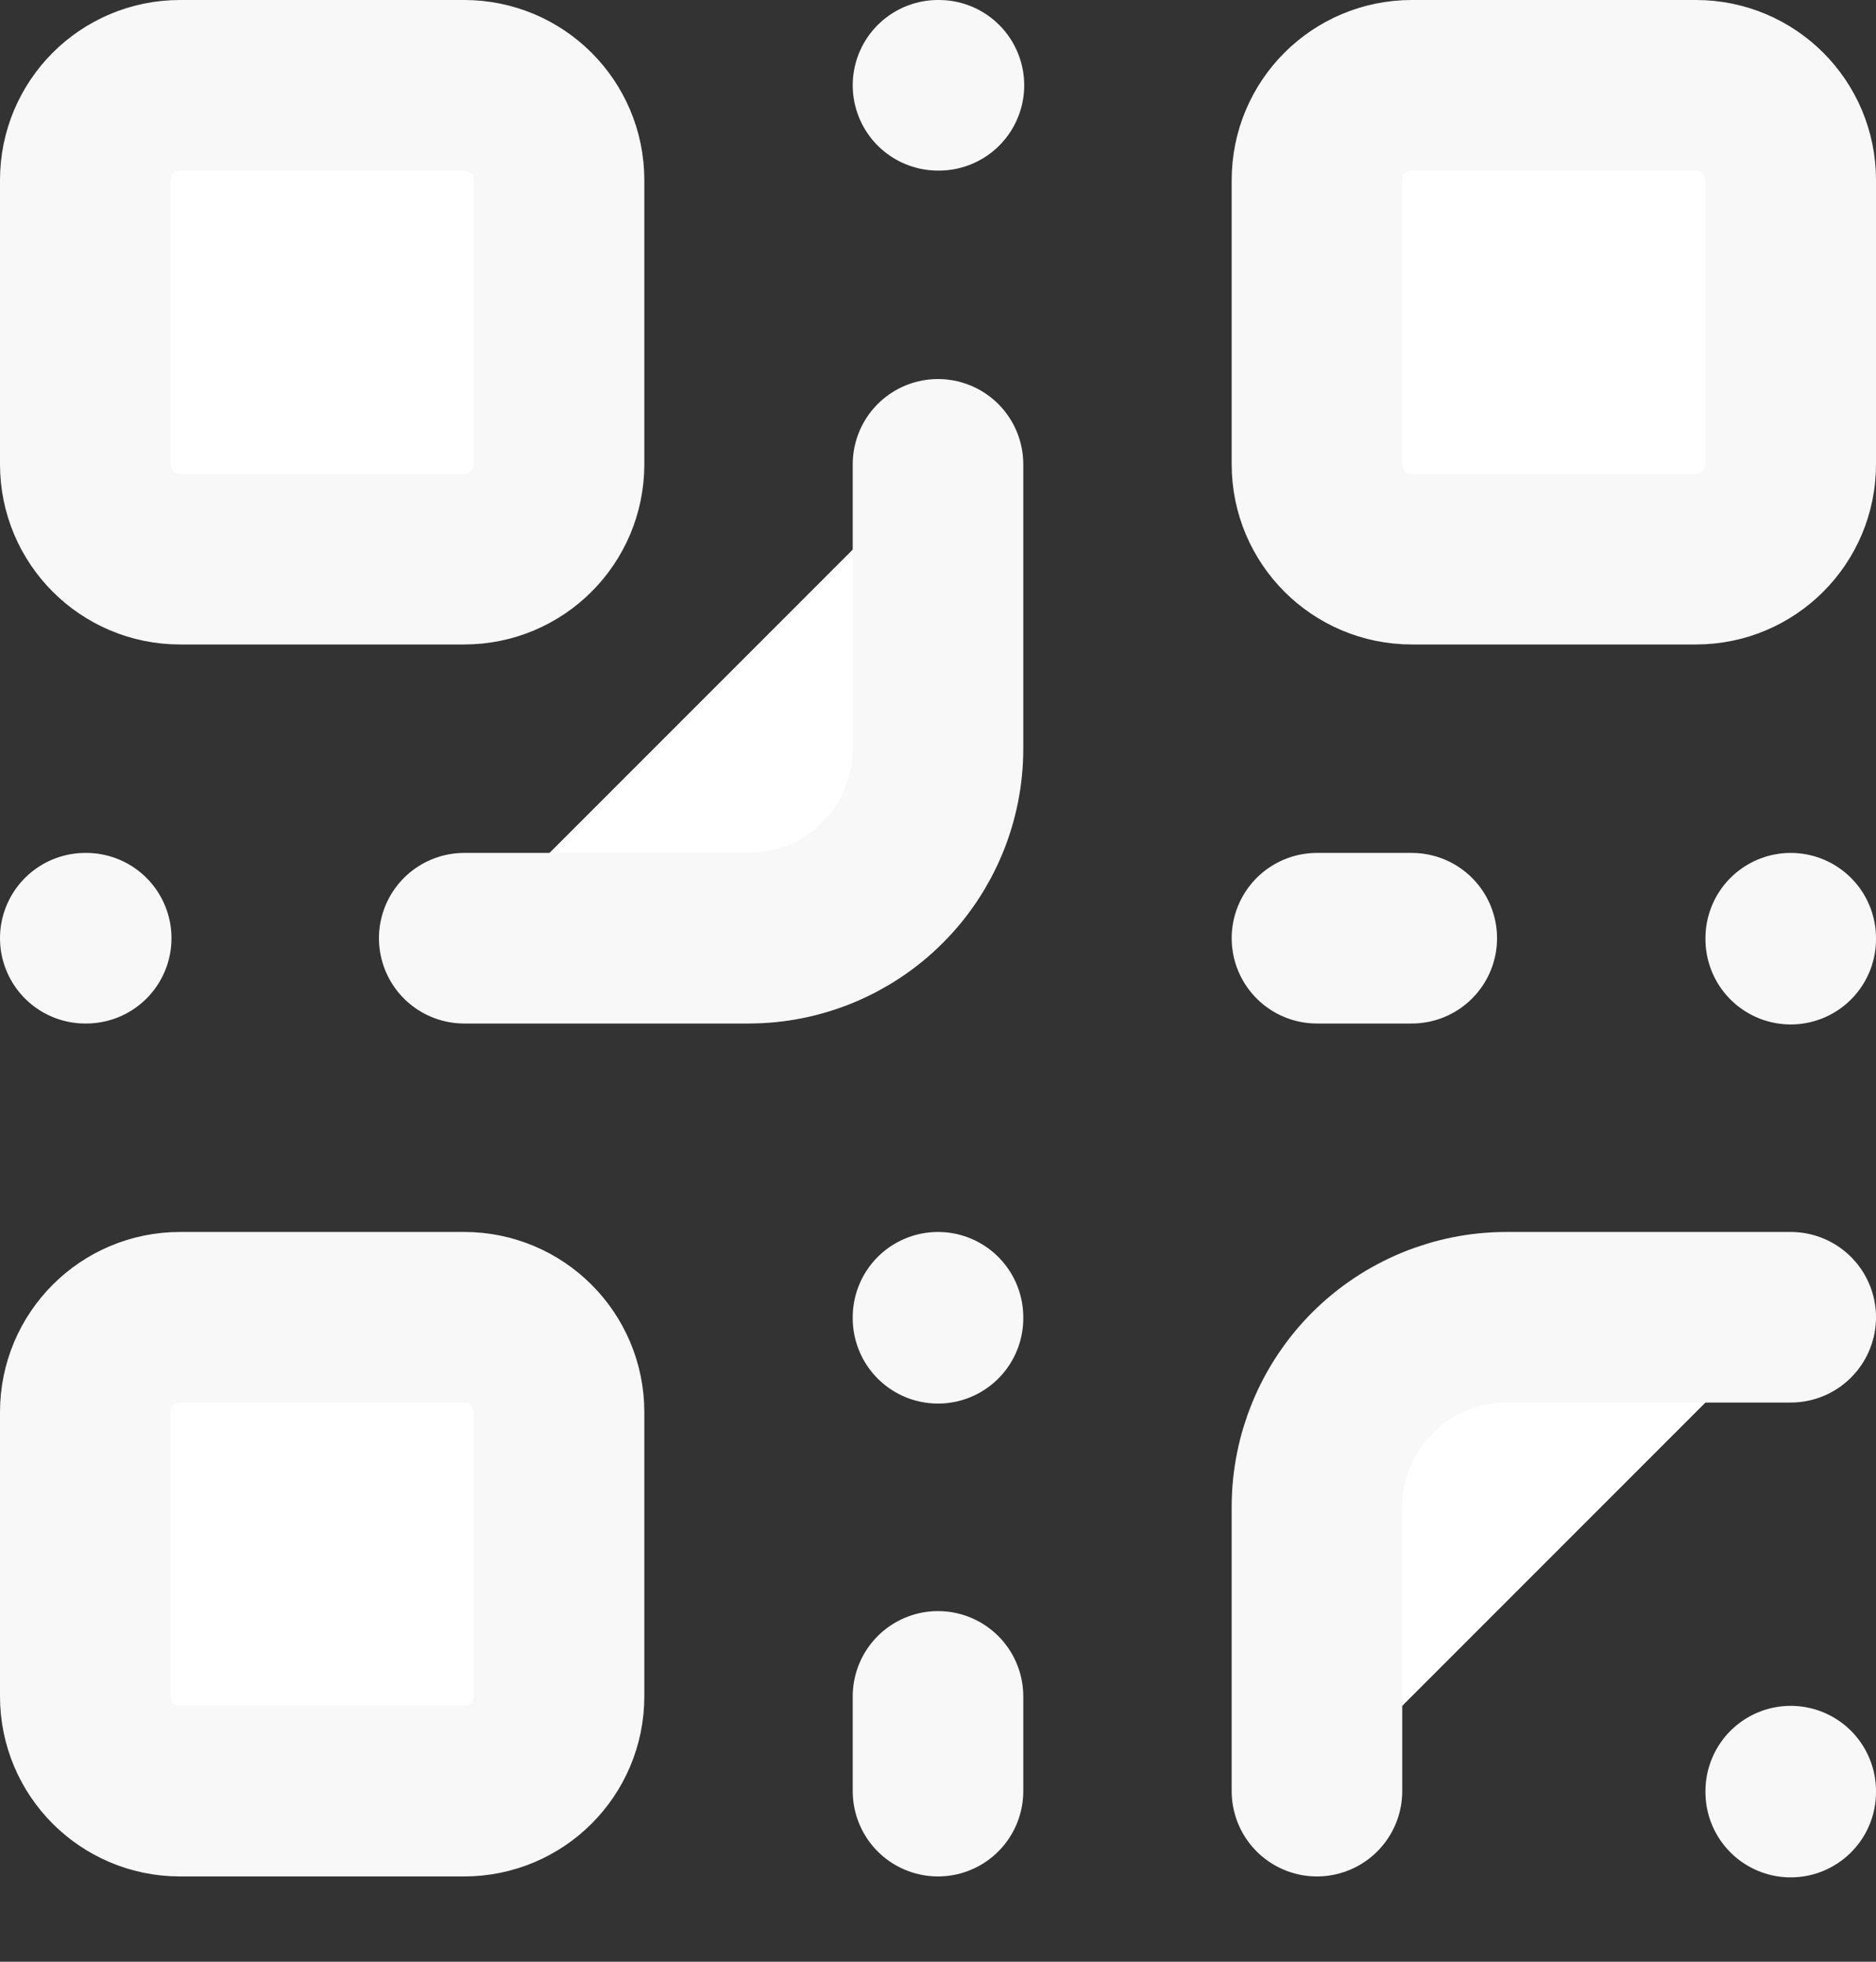 <svg width="22" height="23" viewBox="0 0 22 23" fill="white" xmlns="http://www.w3.org/2000/svg">
<rect x="0" y="0" width="22" height="23" fill="#333333" stroke="none"/>
<path d="M21 15.444H17.667C17.077 15.444 16.512 15.679 16.095 16.095C15.679 16.512 15.444 17.077 15.444 17.667V21M21 21V21.011M11 5.444V8.778C11 9.367 10.766 9.932 10.349 10.349C9.932 10.766 9.367 11 8.778 11H5.444M1 11H1.011M11 1H11.011M11 15.444V15.456M15.444 11H16.556M21 11V11.011M11 21V19.889M2.111 1H5.444C6.058 1 6.556 1.497 6.556 2.111V5.444C6.556 6.058 6.058 6.556 5.444 6.556H2.111C1.497 6.556 1 6.058 1 5.444V2.111C1 1.497 1.497 1 2.111 1ZM16.556 1H19.889C20.503 1 21 1.497 21 2.111V5.444C21 6.058 20.503 6.556 19.889 6.556H16.556C15.942 6.556 15.444 6.058 15.444 5.444V2.111C15.444 1.497 15.942 1 16.556 1ZM2.111 15.444H5.444C6.058 15.444 6.556 15.942 6.556 16.556V19.889C6.556 20.503 6.058 21 5.444 21H2.111C1.497 21 1 20.503 1 19.889V16.556C1 15.942 1.497 15.444 2.111 15.444Z" stroke="#f8f8f8" stroke-width="2" stroke-linecap="round" stroke-linejoin="round"/>
</svg>
